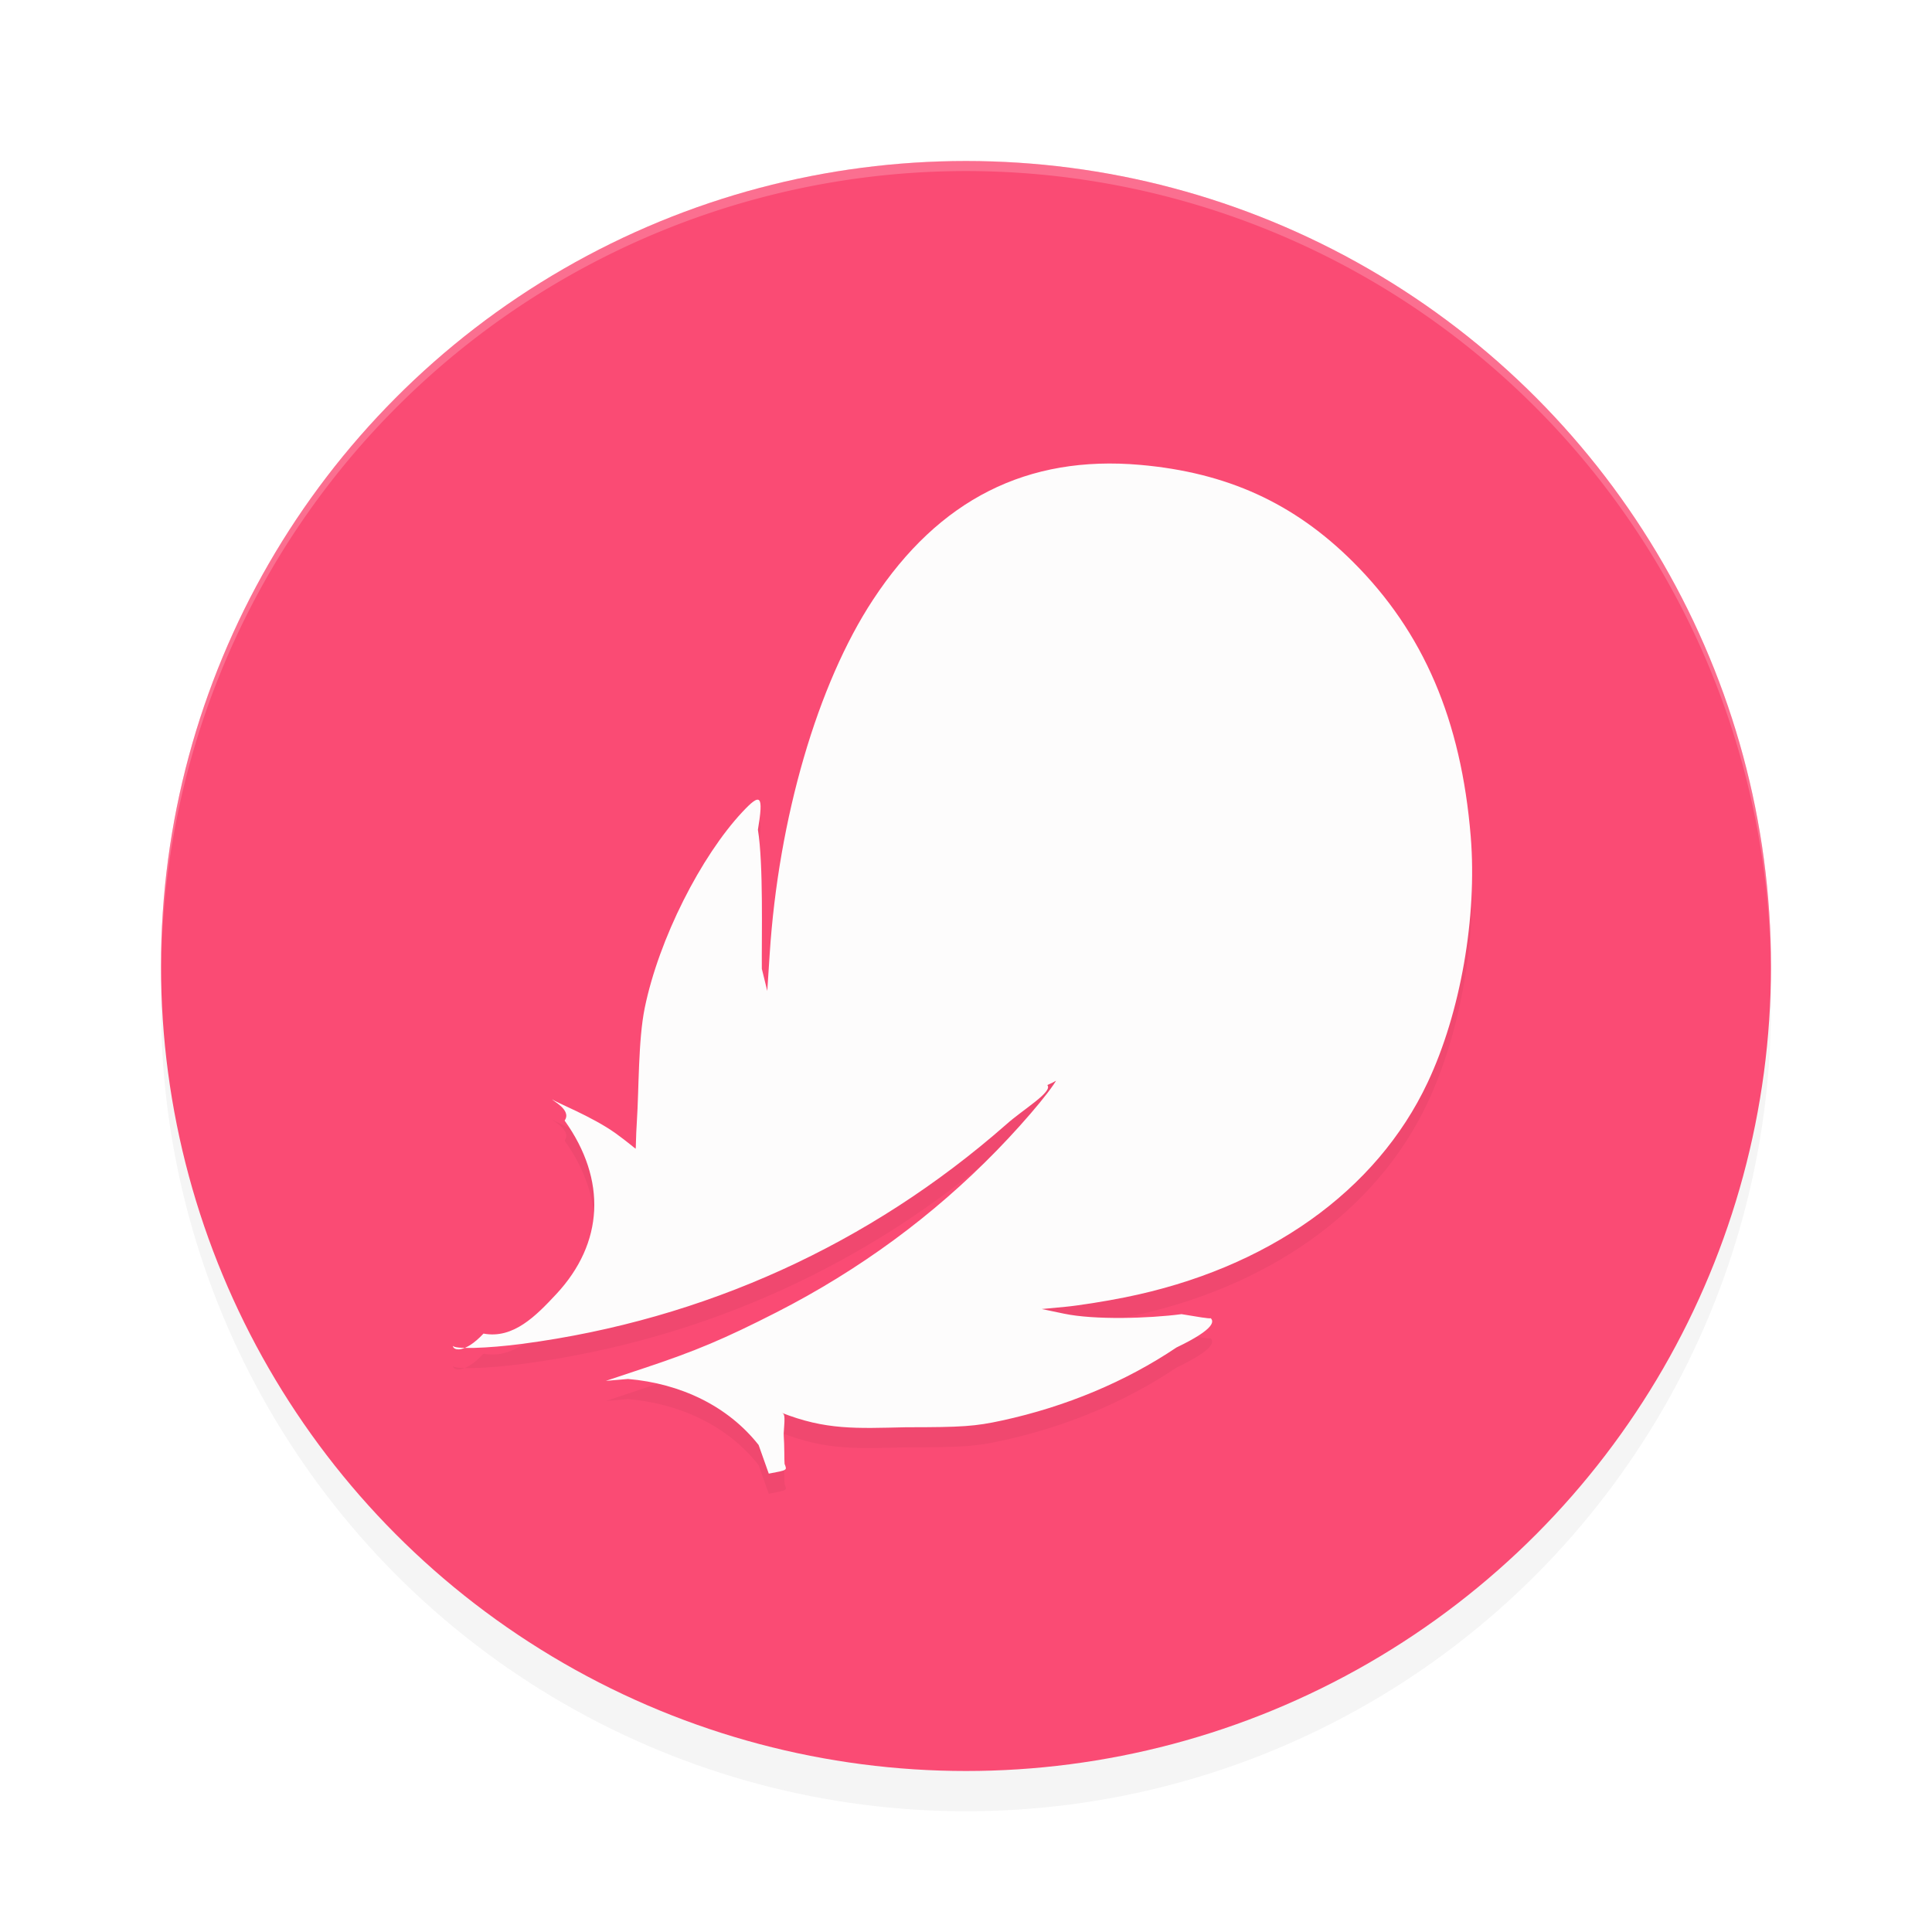 <?xml version='1.0' encoding='utf-8'?>
<svg xmlns="http://www.w3.org/2000/svg" width="192" height="192" version="1.1" id="svg14">
  <defs>
    <filter style="color-interpolation-filters:sRGB" id="filter849" x="0.05" y="0.05" width="1.10" height="1.10">
      <feGaussianBlur stdDeviation="3.20"/>
    </filter>
    <filter style="color-interpolation-filters:sRGB" id="filter1831" x="0.05" y="0.05" width="1.09" height="1.10">
      <feGaussianBlur stdDeviation="2.00"/>
    </filter>
  </defs>
  <circle style="filter:url(#filter849);opacity:0.20" cx="96" cy="100" r="80"/>
  <circle style="fill:#fa4b74" cx="96" cy="96" r="80"/>
  <path style="opacity:0.20;fill:#ffffff" d="M 96,16 A 80,80 0 0 0 16,96 80,80 0 0 0 16.02,96.64 80,80 0 0 1 96,17 80,80 0 0 1 175.98,96.30 80,80 0 0 0 176,96 80,80 0 0 0 96,16 Z"/>
  <path style="filter:url(#filter1831);opacity:0.20;fill:#000000" d="m 75.39,145.60 c -3.06,-3.88 -7.76,-6.11 -12.98,-6.56 l -2.20,0.19 3.81,-1.27 c 5.12,-1.70 7.98,-2.91 13.14,-5.54 8.23,-4.20 15.57,-9.59 21.89,-16.08 3.16,-3.24 6.13,-6.86 6.13,-7.47 0,0.14 0.49,0.29 -1.10,0.96 0.60,0.67 -2.46,2.45 -4.12,3.95 C 86.44,125.64 70.03,133.14 51.98,135.54 48.36,136.02 45,136.10 45,135.72 c 0,0.50 1.16,0.83 3.05,-1.19 2.97,0.56 5.24,-1.79 7.22,-3.91 4.74,-5.08 5.05,-11.37 0.84,-17.26 0.76,-1.06 -1.30,-2.01 -1.21,-2.10 0.27,0.27 3.92,1.68 6.27,3.36 1.18,0.85 1.97,1.54 2.00,1.54 0.03,0.00 0.02,-1.22 0.12,-2.71 0.21,-3.22 0.13,-8.09 0.78,-11.27 1.41,-6.90 5.61,-15.11 9.71,-19.49 1.84,-1.97 2.11,-1.67 1.54,1.77 0.56,3.41 0.36,10.79 0.39,13.82 l 0.54,2.20 0.24,-3.66 c 0.87,-13.50 4.76,-26.85 10.27,-35.22 6.55,-9.97 15.32,-14.39 26.56,-13.40 8.61,0.76 15.27,3.79 21.14,9.64 7.01,6.99 10.75,15.71 11.70,27.30 0.65,7.98 -1.01,17.49 -4.28,24.43 -5.08,10.81 -15.94,18.52 -30.08,21.36 -1.97,0.40 -4.65,0.82 -5.93,0.94 l -2.34,0.22 2.20,0.46 c 3.04,0.64 8.42,0.48 11.69,0.05 1.51,0.25 2.82,0.48 2.90,0.40 0.28,0.28 0.57,1.01 -3.40,2.91 -5.06,3.40 -10.99,5.88 -17.34,7.26 -2.68,0.58 -3.91,0.67 -9.52,0.67 -4.98,0.11 -8.00,0.30 -12.46,-1.47 0.39,0.15 0.43,0.13 0.28,2.13 0.09,1.26 0.05,2.60 0.09,2.98 0.25,0.65 0.32,0.61 -1.57,0.97 z"/>
  <path style="fill:#fdfcfc" d="m 75.39,143.60 c -3.06,-3.88 -7.76,-6.11 -12.98,-6.56 l -2.20,0.19 3.81,-1.27 c 5.12,-1.70 7.98,-2.91 13.14,-5.54 8.23,-4.20 15.57,-9.59 21.89,-16.08 3.16,-3.24 6.13,-6.86 6.13,-7.47 0,0.14 0.49,0.29 -1.10,0.96 0.60,0.67 -2.46,2.45 -4.12,3.95 C 86.44,123.64 70.03,131.14 51.98,133.54 48.36,134.02 45,134.10 45,133.72 c 0,0.50 1.16,0.83 3.05,-1.19 2.97,0.56 5.24,-1.79 7.22,-3.91 4.74,-5.08 5.05,-11.37 0.84,-17.26 0.76,-1.06 -1.30,-2.01 -1.21,-2.10 0.27,0.27 3.92,1.68 6.27,3.36 1.18,0.85 1.97,1.54 2.00,1.54 0.03,0.00 0.02,-1.22 0.12,-2.71 0.21,-3.22 0.13,-8.09 0.78,-11.27 1.41,-6.90 5.61,-15.11 9.71,-19.49 1.84,-1.97 2.11,-1.67 1.54,1.77 0.56,3.41 0.36,10.79 0.39,13.82 l 0.54,2.20 0.24,-3.66 c 0.87,-13.50 4.76,-26.85 10.27,-35.22 6.55,-9.97 15.32,-14.39 26.56,-13.40 8.61,0.76 15.27,3.79 21.14,9.64 7.01,6.99 10.75,15.71 11.70,27.30 0.65,7.98 -1.01,17.49 -4.28,24.43 -5.08,10.81 -15.94,18.52 -30.08,21.36 -1.97,0.40 -4.65,0.82 -5.93,0.94 l -2.34,0.22 2.20,0.46 c 3.04,0.64 8.42,0.48 11.69,0.05 1.51,0.25 2.82,0.48 2.90,0.40 0.28,0.28 0.57,1.01 -3.40,2.91 -5.06,3.40 -10.99,5.88 -17.34,7.26 -2.68,0.58 -3.91,0.67 -9.52,0.67 -4.98,0.11 -8.00,0.30 -12.46,-1.47 0.39,0.15 0.43,0.13 0.28,2.13 0.09,1.26 0.05,2.60 0.09,2.98 0.25,0.65 0.32,0.61 -1.57,0.97 z"/>
</svg>
